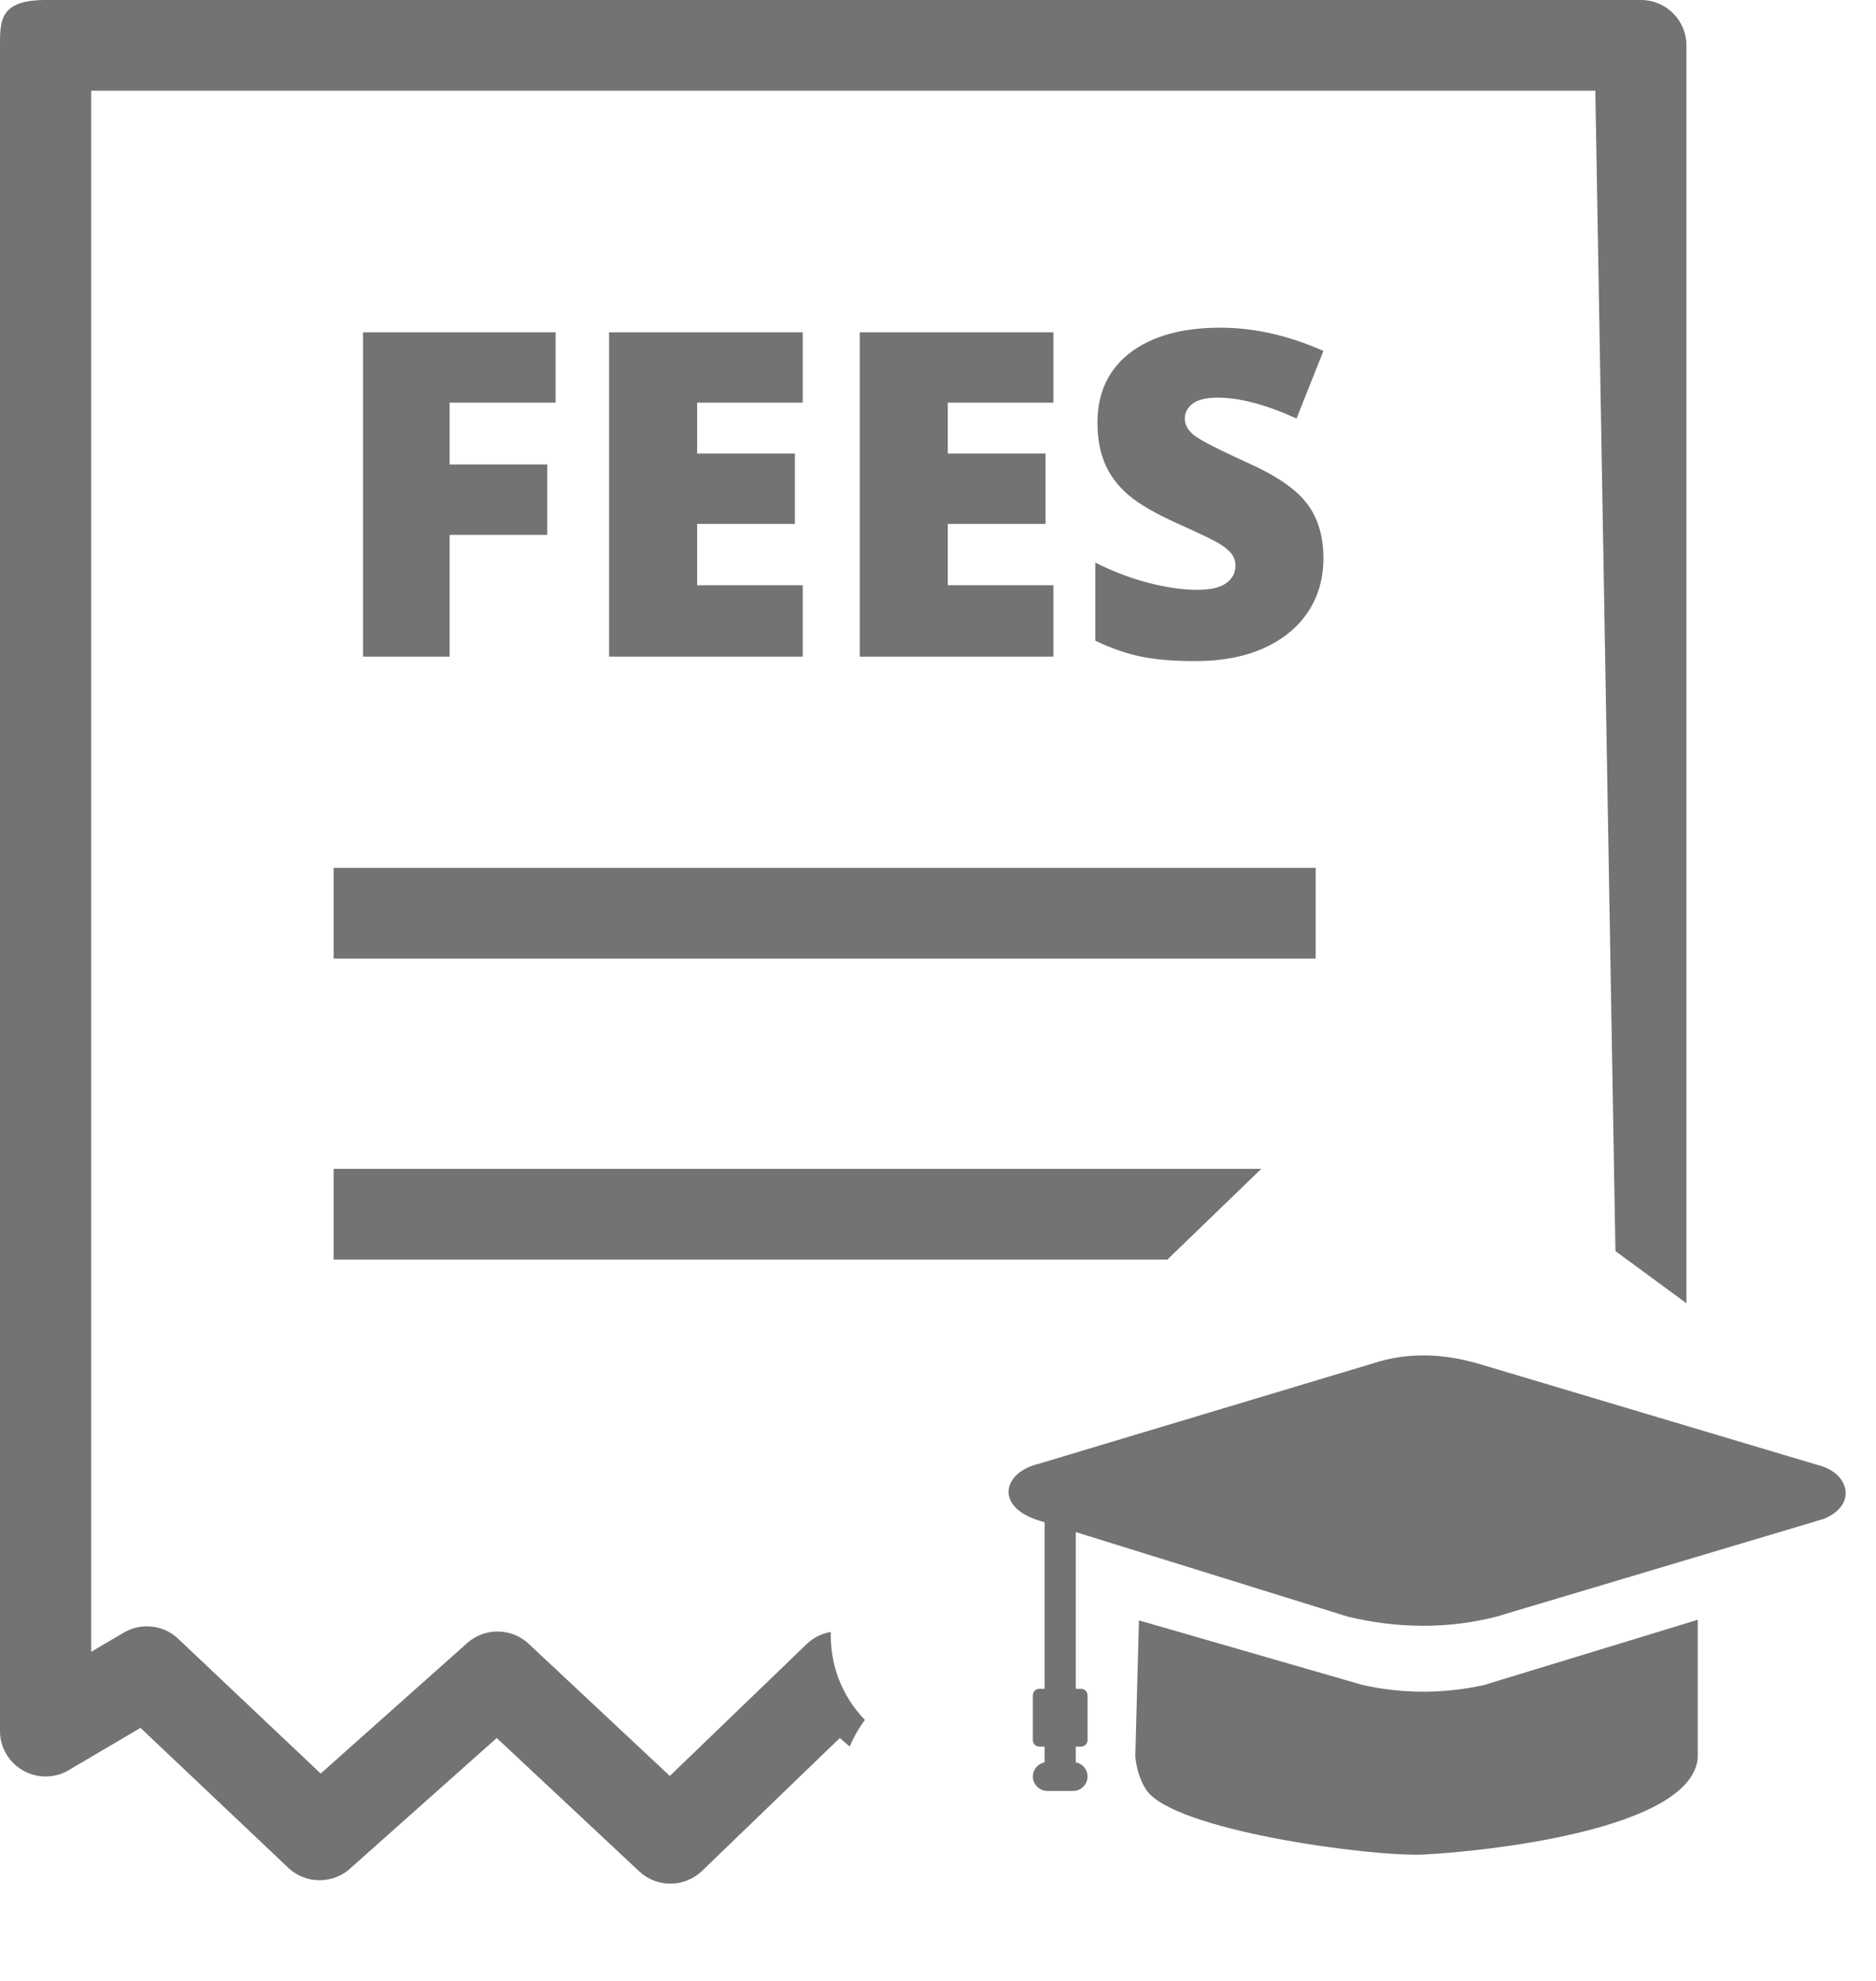 <svg width="18" height="19" viewBox="0 0 18 19" fill="none" xmlns="http://www.w3.org/2000/svg">
<g clip-path="url(#clip0_470_2)">
<path fill-rule="evenodd" clip-rule="evenodd" d="M15.5 12L15.307 0.87H0.875V15.843L1.188 15.659C1.365 15.555 1.587 15.59 1.724 15.732L3.077 17.011L4.483 15.759C4.653 15.608 4.91 15.614 5.072 15.766L6.427 17.034L7.738 15.771C7.804 15.706 7.886 15.667 7.972 15.653C7.962 15.956 8.071 16.262 8.299 16.497C8.24 16.575 8.191 16.661 8.153 16.752L8.058 16.67L6.736 17.945C6.57 18.105 6.304 18.109 6.133 17.949L4.766 16.67L3.373 17.91C3.206 18.073 2.937 18.077 2.766 17.915L1.348 16.573L0.682 16.965C0.612 17.012 0.528 17.039 0.438 17.039C0.196 17.039 0 16.844 0 16.605V0.435C0 0.195 0 0 0.438 0H15.744C15.986 0 16.181 0.195 16.181 0.435V12.5L15.5 12ZM12.624 9.194H3.201V8.324H12.624V9.194ZM11.201 12.081H3.201V11.211H12.102L11.201 12.081ZM4.314 6.298H3.483V3.187H5.331V3.862H4.314V4.455H5.251V5.13H4.314V6.298ZM7.702 6.298H5.844V3.187H7.702V3.862H6.689V4.35H7.627V5.025H6.689V5.613H7.702V6.298ZM10.107 6.298H8.249V3.187H10.107V3.862H9.094V4.35H10.032V5.025H9.094V5.613H10.107V6.298ZM12.698 5.354C12.698 5.547 12.65 5.718 12.551 5.868C12.453 6.017 12.311 6.133 12.125 6.217C11.94 6.3 11.723 6.341 11.473 6.341C11.265 6.341 11.09 6.327 10.949 6.298C10.808 6.269 10.661 6.218 10.509 6.145V5.396C10.669 5.477 10.837 5.542 11.011 5.588C11.185 5.634 11.345 5.657 11.49 5.657C11.616 5.657 11.708 5.635 11.766 5.593C11.825 5.55 11.854 5.494 11.854 5.426C11.854 5.383 11.842 5.346 11.818 5.314C11.794 5.283 11.757 5.25 11.705 5.218C11.653 5.185 11.514 5.118 11.289 5.017C11.085 4.925 10.932 4.836 10.83 4.75C10.728 4.663 10.652 4.564 10.604 4.452C10.555 4.34 10.53 4.207 10.53 4.054C10.53 3.768 10.634 3.544 10.844 3.383C11.054 3.223 11.342 3.143 11.709 3.143C12.032 3.143 12.362 3.217 12.698 3.366L12.44 4.014C12.147 3.881 11.895 3.814 11.683 3.814C11.573 3.814 11.493 3.834 11.443 3.872C11.393 3.911 11.368 3.959 11.368 4.015C11.368 4.076 11.4 4.132 11.464 4.18C11.527 4.228 11.699 4.315 11.98 4.443C12.25 4.564 12.437 4.693 12.542 4.832C12.646 4.97 12.698 5.144 12.698 5.354Z" fill="#737373"/>
<path fill-rule="evenodd" clip-rule="evenodd" d="M10.893 16.849L10.928 15.542L13.076 16.162C13.269 16.205 13.46 16.225 13.647 16.226C13.848 16.226 14.045 16.205 14.239 16.162L16.29 15.536V16.86C16.232 17.549 14.257 17.759 13.651 17.788C13.165 17.811 11.247 17.558 10.995 17.163C10.94 17.076 10.906 16.972 10.893 16.849ZM10.023 14.601V16.198H9.973C9.938 16.198 9.91 16.226 9.91 16.261V16.691C9.91 16.724 9.938 16.753 9.973 16.753H10.023V16.904C9.959 16.915 9.91 16.972 9.91 17.04C9.91 17.115 9.973 17.178 10.049 17.178H10.296C10.372 17.178 10.435 17.116 10.435 17.04C10.435 16.972 10.386 16.915 10.322 16.904V16.753H10.372C10.406 16.753 10.435 16.725 10.435 16.691V16.261C10.435 16.226 10.407 16.198 10.372 16.198H10.322V14.695L12.935 15.507C13.409 15.619 13.882 15.627 14.355 15.507L17.239 14.646L17.5 14.568C17.825 14.435 17.744 14.124 17.442 14.052L14.179 13.078C13.842 12.982 13.507 12.967 13.17 13.078L9.966 14.04C9.618 14.125 9.549 14.447 9.955 14.58L10.023 14.601Z" fill="#737373"/>
</g>
<defs>
<clipPath id="clip0_470_2">
<rect width="18" height="19" fill="white"/>
</clipPath>
</defs>
</svg>
